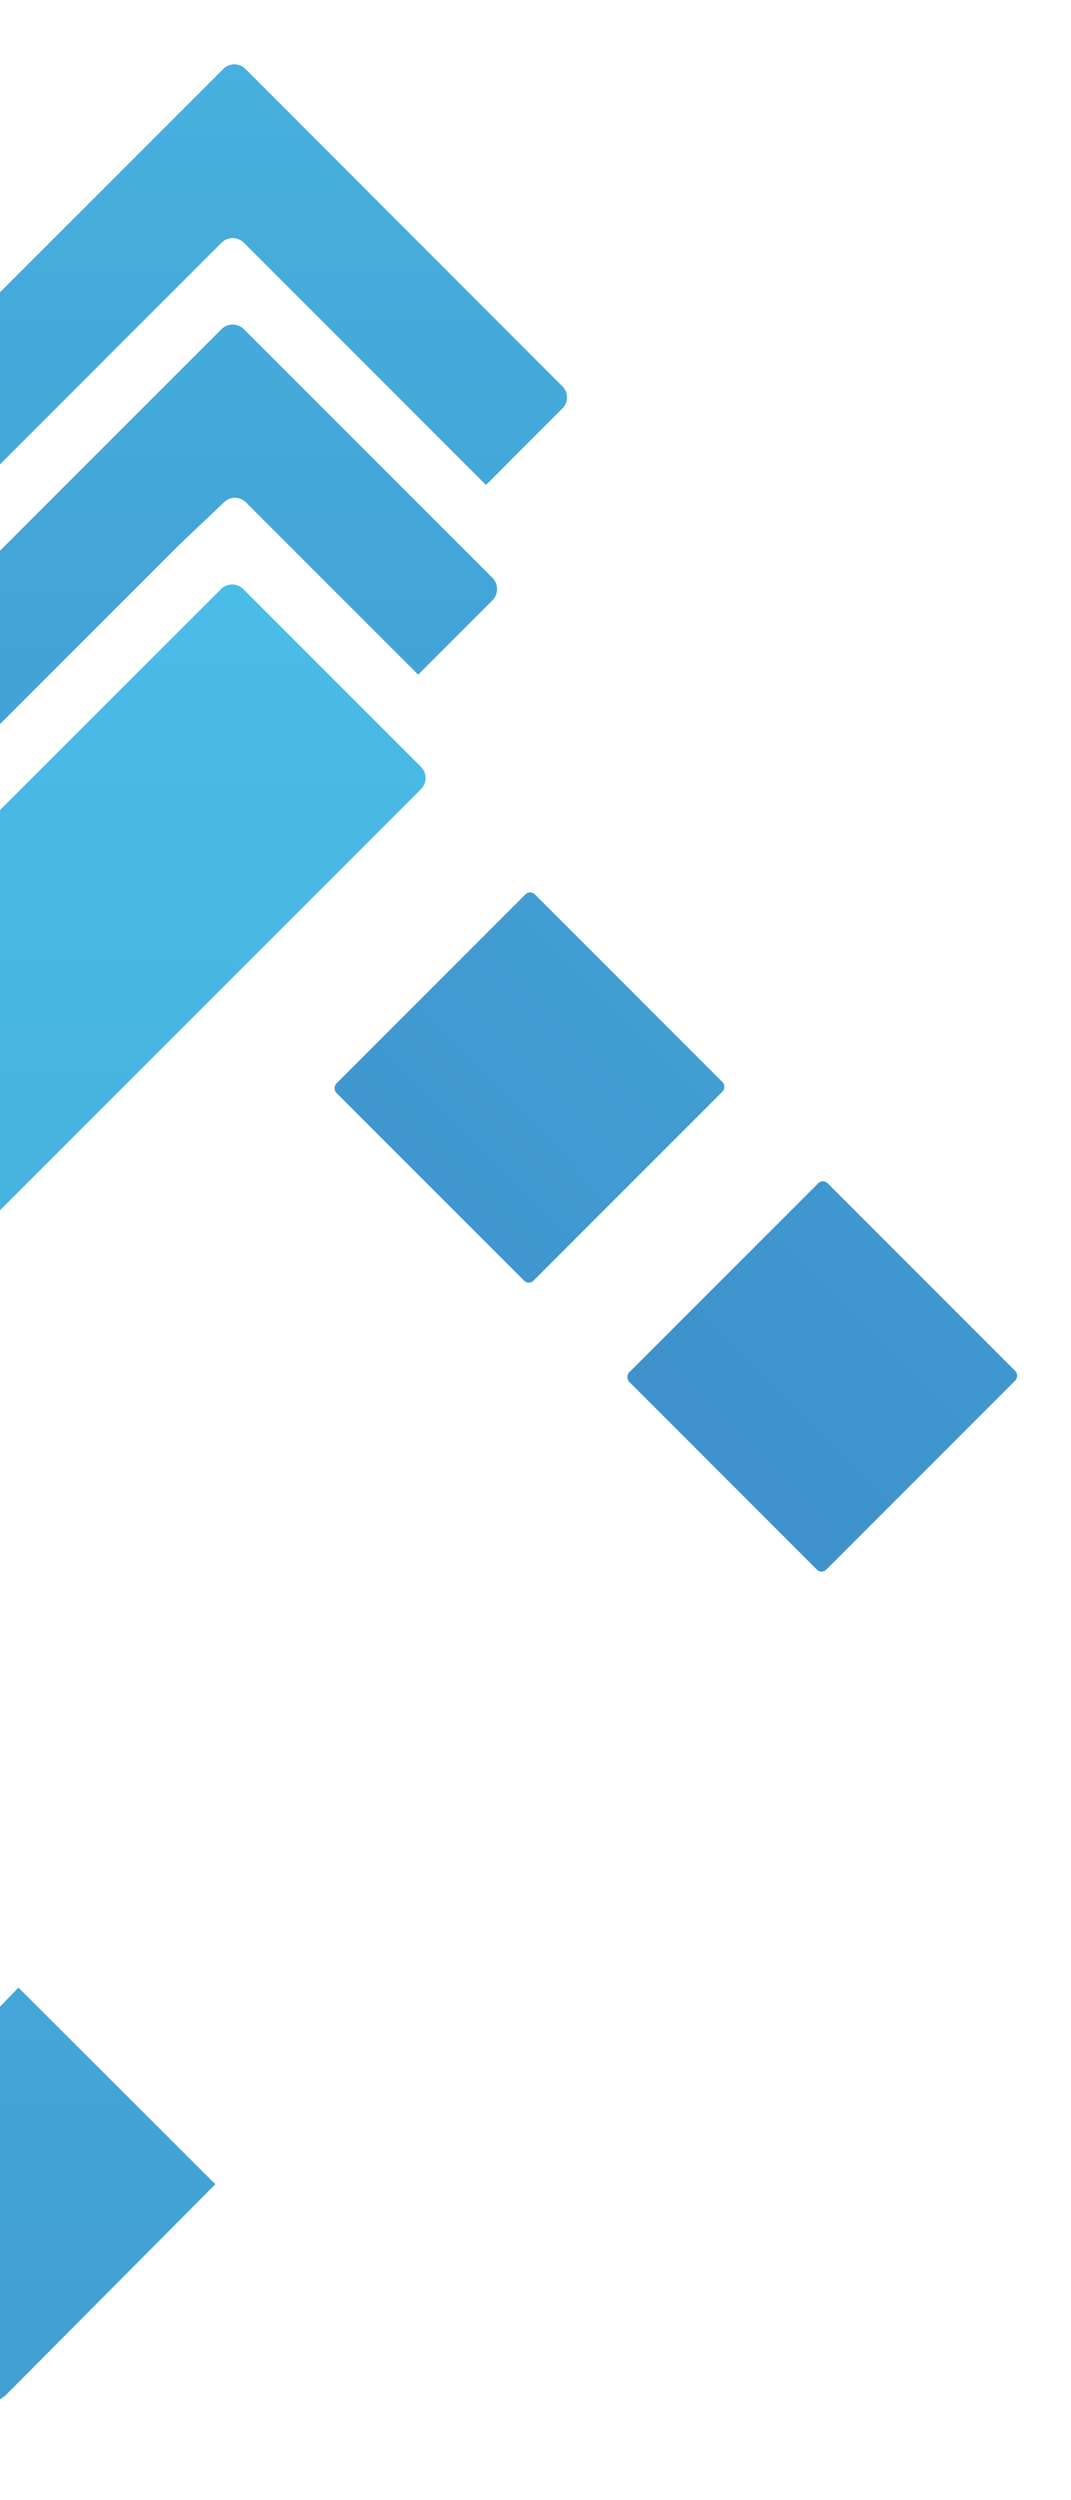 <svg xmlns="http://www.w3.org/2000/svg" xmlns:xlink="http://www.w3.org/1999/xlink" width="78" height="182" viewBox="0 0 78 182">
  <defs>
    <clipPath id="clip-path">
      <rect id="Rectangle_4642" data-name="Rectangle 4642" width="78" height="182" transform="translate(1246 805)" fill="#fff"/>
    </clipPath>
    <clipPath id="clip-path-2">
      <rect id="Rectangle_4641" data-name="Rectangle 4641" width="170" height="211" transform="translate(121.007 3004.009)" fill="#fff"/>
    </clipPath>
    <linearGradient id="linear-gradient" x1="0.506" y1="-0.957" x2="0.476" y2="7.34" gradientUnits="objectBoundingBox">
      <stop offset="0" stop-color="#4dc7ed"/>
      <stop offset="0.24" stop-color="#4097cf"/>
      <stop offset="0.47" stop-color="#356fb6"/>
      <stop offset="0.68" stop-color="#2d52a4"/>
      <stop offset="0.87" stop-color="#294099"/>
      <stop offset="1" stop-color="#273a95"/>
    </linearGradient>
    <linearGradient id="linear-gradient-2" x1="0.507" y1="-1.188" x2="0.475" y2="7.103" xlink:href="#linear-gradient"/>
    <linearGradient id="linear-gradient-3" x1="0.538" y1="-8.156" x2="0.389" y2="25.69" xlink:href="#linear-gradient"/>
    <linearGradient id="linear-gradient-4" x1="0.533" y1="-7.111" x2="0.385" y2="26.735" xlink:href="#linear-gradient"/>
    <linearGradient id="linear-gradient-5" x1="0.5" y1="-0.32" x2="0.47" y2="6.104" xlink:href="#linear-gradient"/>
  </defs>
  <g id="Mask_Group_38" data-name="Mask Group 38" transform="translate(-1246 -805)" clip-path="url(#clip-path)">
    <g id="Mask_Group_37" data-name="Mask Group 37" transform="translate(1043.993 -2208.009)" clip-path="url(#clip-path-2)">
      <g id="Icon" transform="translate(143.024 3017.693)">
        <path id="Path_18721" data-name="Path 18721" d="M644.871,389.049l-5.568,5.574-17.641-17.642a1.152,1.152,0,0,0-1.612,0L551.3,445.748l-5.483-5.464a1.146,1.146,0,0,1,0-1.612l74.354-74.334a1.139,1.139,0,0,1,1.612,0l23.086,23.106a1.126,1.126,0,0,1,0,1.605Z" transform="translate(-544.926 -364.004)" fill="url(#linear-gradient)"/>
        <path id="Path_18722" data-name="Path 18722" d="M639.72,413.323l-5.425,5.425-12.56-12.559a1.132,1.132,0,0,0-1.605.039s-3.049,2.881-3.328,3.159l-65.679,65.678-5.5-5.509a1.146,1.146,0,0,1,0-1.605l74.36-74.367a1.159,1.159,0,0,1,1.606,0l18.127,18.127A1.165,1.165,0,0,1,639.72,413.323Z" transform="translate(-544.857 -374.32)" fill="url(#linear-gradient-2)"/>
        <rect id="Rectangle_4639" data-name="Rectangle 4639" width="20.302" height="20.438" rx="0.48" transform="translate(118.915 81.11) rotate(45)" fill="url(#linear-gradient-3)"/>
        <rect id="Rectangle_4640" data-name="Rectangle 4640" width="20.302" height="20.438" rx="0.48" transform="translate(97.591 60.079) rotate(45)" fill="url(#linear-gradient-4)"/>
        <path id="Path_18723" data-name="Path 18723" d="M619.287,538.943l-15.333,15.42a1.416,1.416,0,0,1-.233.142l-.945.939a1.043,1.043,0,0,1-1.5,0L544.95,499.12a1.133,1.133,0,0,1,0-1.6l74.755-74.7a1.14,1.14,0,0,1,1.612,0l12.948,12.948a1.146,1.146,0,0,1,0,1.618l-61.186,61.179,29.01,29.01,2.858-2.944Z" transform="translate(-544.62 -384.624)" fill="url(#linear-gradient-5)"/>
        <path id="Path_18724" data-name="Path 18724" d="M671.661,560.342,661,571.005a2.59,2.59,0,0,1-3.7,0l-46.716-46.729a2.589,2.589,0,0,1,0-3.69l10.734-10.637c.078-.077.11-.136.188-.22L642.632,488.6s.065,0,.078-.046l1.774-1.774a1.062,1.062,0,0,1,1.508,0l34.746,34.752a1.048,1.048,0,0,1,0,1.5L667.88,535.884a.1.1,0,0,0-.078.045l-5.552,5.777-14.372-14.372,4.9-5.064-7.529-7.536-7.73,7.769,34.163,34.17a2.589,2.589,0,0,1-.026,3.671Z" transform="translate(-567.605 -407.184)" fill="url(#linear-gradient-5)"/>
      </g>
    </g>
  </g>
</svg>
